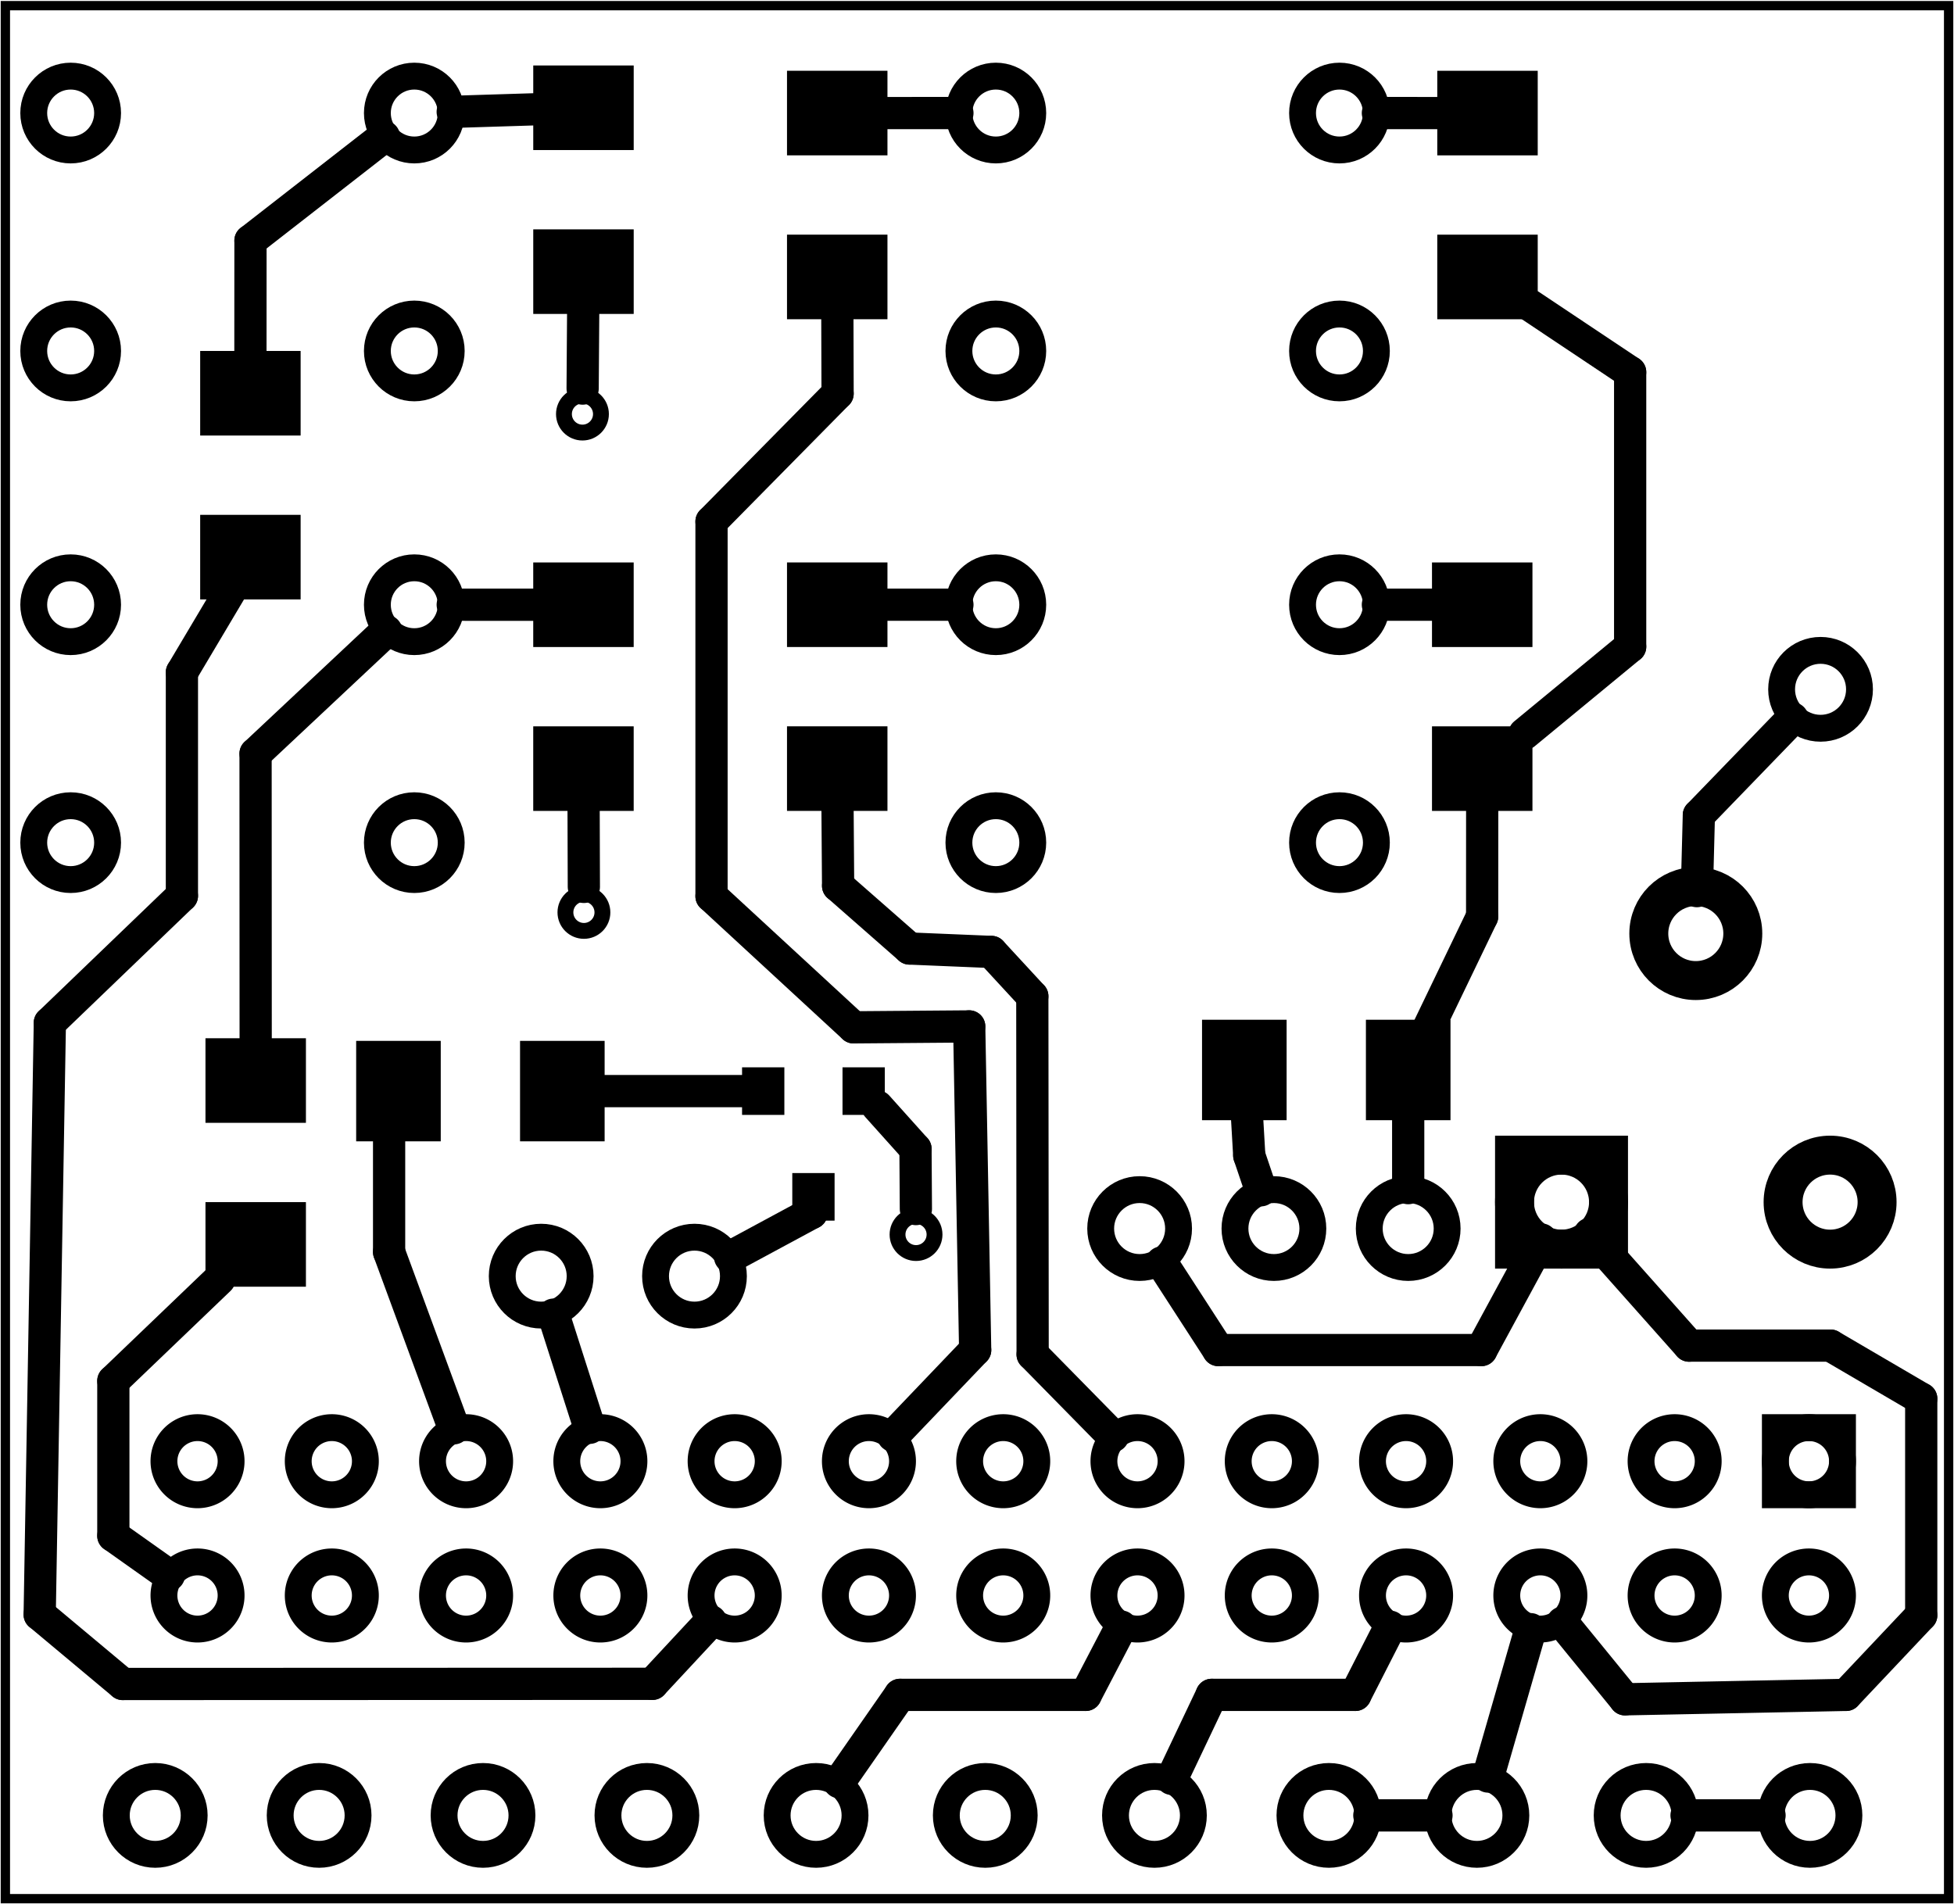 <?xml version='1.0' encoding='UTF-8' standalone='no'?>
<!-- Created with Fritzing (http://www.fritzing.org/) -->
<svg xmlns="http://www.w3.org/2000/svg" width="1.455in" x="0in" version="1.2" y="0in"  height="1.418in" viewBox="0 0 104.77 102.075" baseProfile="tiny" xmlns:svg="http://www.w3.org/2000/svg">
 <g partID="12040">
  <g id="board">
   <rect width="104.194" x="0.288" y="0.288" fill="none" height="101.499" stroke="black" fill-opacity="0.5" id="boardoutline" stroke-width="0.5"/>
  </g>
 </g>
 <g partID="8164300">
  <g transform="translate(28.292,45.888)">
   <g  id="copper0">
    <circle fill="none" cx="3.017"  cy="3.017" stroke="black" r="0.992" id="connector0pin" stroke-width="0.85"/>
   </g>
  </g>
 </g>
 <g partID="8166990">
  <g transform="translate(46.099,63.161)">
   <g  id="copper0">
    <circle fill="none" cx="3.017"  cy="3.017" stroke="black" r="0.992" id="connector0pin" stroke-width="0.85"/>
   </g>
  </g>
 </g>
 <g partID="8054040">
  <g transform="translate(10.166,32.692)">
   <g transform="matrix(0,-1,1,0,0,0)">
    <g flipped="1" id="copper0">
     <g transform="matrix(-1, 0, 0, 1, 14.457, 0)">
      <g>
       <g>
        <rect width="4.535" x="0.567" y="0.567" fill="black" height="5.386" stroke="none" fill-opacity="1" id="connector0pad" stroke-width="0"/>
        <rect width="4.535" x="9.354" y="0.567" fill="black" height="5.386" stroke="none" fill-opacity="1" id="connector1pad" stroke-width="0"/>
       </g>
      </g>
     </g>
    </g>
   </g>
  </g>
 </g>
 <g partID="8054120">
  <g transform="translate(28.025,17.385)">
   <g transform="matrix(0,-1,1,0,0,0)">
    <g flipped="1" id="copper0">
     <g transform="matrix(-1, 0, 0, 1, 14.457, 0)">
      <g>
       <g>
        <rect width="4.535" x="0.567" y="0.567" fill="black" height="5.386" stroke="none" fill-opacity="1" id="connector0pad" stroke-width="0"/>
        <rect width="4.535" x="9.354" y="0.567" fill="black" height="5.386" stroke="none" fill-opacity="1" id="connector1pad" stroke-width="0"/>
       </g>
      </g>
     </g>
    </g>
   </g>
  </g>
 </g>
 <g partID="8054300">
  <g transform="translate(41.631,44.031)">
   <g transform="matrix(0,-1,1,0,0,0)">
    <g flipped="1" id="copper0">
     <g transform="matrix(-1, 0, 0, 1, 14.457, 0)">
      <g>
       <g>
        <rect width="4.535" x="0.567" y="0.567" fill="black" height="5.386" stroke="none" fill-opacity="1" id="connector0pad" stroke-width="0"/>
        <rect width="4.535" x="9.354" y="0.567" fill="black" height="5.386" stroke="none" fill-opacity="1" id="connector1pad" stroke-width="0"/>
       </g>
      </g>
     </g>
    </g>
   </g>
  </g>
 </g>
 <g partID="8054400">
  <g transform="translate(82.734,29.574)">
   <g transform="matrix(0,1,-1,0,0,0)">
    <g flipped="1" id="copper0">
     <g transform="matrix(-1, 0, 0, 1, 14.457, 0)">
      <g>
       <g>
        <rect width="4.535" x="0.567" y="0.567" fill="black" height="5.386" stroke="none" fill-opacity="1" id="connector0pad" stroke-width="0"/>
        <rect width="4.535" x="9.354" y="0.567" fill="black" height="5.386" stroke="none" fill-opacity="1" id="connector1pad" stroke-width="0"/>
       </g>
      </g>
     </g>
    </g>
   </g>
  </g>
 </g>
 <g partID="8054600">
  <g transform="translate(83.017,3.212)">
   <g transform="matrix(0,1,-1,0,0,0)">
    <g flipped="1" id="copper0">
     <g transform="matrix(-1, 0, 0, 1, 14.457, 0)">
      <g>
       <g>
        <rect width="4.535" x="0.567" y="0.567" fill="black" height="5.386" stroke="none" fill-opacity="1" id="connector0pad" stroke-width="0"/>
        <rect width="4.535" x="9.354" y="0.567" fill="black" height="5.386" stroke="none" fill-opacity="1" id="connector1pad" stroke-width="0"/>
       </g>
      </g>
     </g>
    </g>
   </g>
  </g>
 </g>
 <g partID="8054840">
  <g transform="translate(41.631,17.669)">
   <g transform="matrix(0,-1,1,0,0,0)">
    <g flipped="1" id="copper0">
     <g transform="matrix(-1, 0, 0, 1, 14.457, 0)">
      <g>
       <g>
        <rect width="4.535" x="0.567" y="0.567" fill="black" height="5.386" stroke="none" fill-opacity="1" id="connector0pad" stroke-width="0"/>
        <rect width="4.535" x="9.354" y="0.567" fill="black" height="5.386" stroke="none" fill-opacity="1" id="connector1pad" stroke-width="0"/>
       </g>
      </g>
     </g>
    </g>
   </g>
  </g>
 </g>
 <g partID="8054980">
  <g transform="translate(34.544,29.574)">
   <g transform="matrix(0,1,-1,0,0,0)">
    <g flipped="1" id="copper0">
     <g transform="matrix(-1, 0, 0, 1, 14.457, 0)">
      <g>
       <g>
        <rect width="4.535" x="0.567" y="0.567" fill="black" height="5.386" stroke="none" fill-opacity="1" id="connector0pad" stroke-width="0"/>
        <rect width="4.535" x="9.354" y="0.567" fill="black" height="5.386" stroke="none" fill-opacity="1" id="connector1pad" stroke-width="0"/>
       </g>
      </g>
     </g>
    </g>
   </g>
  </g>
 </g>
 <g partID="8055220">
  <g transform="translate(10.45,69.543)">
   <g transform="matrix(0,-1,1,0,0,0)">
    <g flipped="1" id="copper0">
     <g transform="matrix(-1, 0, 0, 1, 14.457, 0)">
      <g>
       <g>
        <rect width="4.535" x="0.567" y="0.567" fill="black" height="5.386" stroke="none" fill-opacity="1" id="connector0pad" stroke-width="0"/>
        <rect width="4.535" x="9.354" y="0.567" fill="black" height="5.386" stroke="none" fill-opacity="1" id="connector1pad" stroke-width="0"/>
       </g>
      </g>
     </g>
    </g>
   </g>
  </g>
 </g>
 <g partID="8155070">
  <g transform="translate(28.213,19.169)">
   <g  id="copper0">
    <circle fill="none" cx="3.017"  cy="3.017" stroke="black" r="0.992" id="connector0pin" stroke-width="0.85"/>
   </g>
  </g>
 </g>
 <g partID="7988450">
  <g transform="translate(18.529,55.227)">
   <g flipped="1" id="copper0">
    <g transform="matrix(-1, 0, 0, 1, 14.457, 0)">
     <g>
      <g>
       <rect width="4.535" x="0.567" y="0.567" fill="black" height="5.386" stroke="none" fill-opacity="1" id="connector0pad" stroke-width="0"/>
       <rect width="4.535" x="9.354" y="0.567" fill="black" height="5.386" stroke="none" fill-opacity="1" id="connector1pad" stroke-width="0"/>
      </g>
     </g>
    </g>
   </g>
  </g>
 </g>
 <g partID="7988550">
  <g transform="translate(47.867,65.432)">
   <g transform="matrix(-1,0,0,-1,0,0)">
    <g flipped="1" id="copper0">
     <g transform="matrix(-1, 0, 0, 1, 8.504, 0)">
      <g>
       <g>
        <!-- unten links -->
        <rect width="2.268" x="0.425" y="5.669" fill="black" height="2.551" stroke="none" fill-opacity="1" id="connector0pin"/>
        <g width="0" x="1.559" y="6.945" fill="none" height="0" id="connector0terminal" stroke-width="0"/>
        <!-- unten rechts -->
        <rect width="2.268" x="5.811" y="5.669" fill="black" height="2.551" stroke="none" fill-opacity="1" id="connector1pin"/>
        <g width="0" x="6.945" y="6.945" fill="none" height="0" id="connector1terminal" stroke-width="0"/>
        <!-- oben mitte -->
        <rect width="2.268" x="3.118" y="0" fill="black" height="2.551" stroke="none" fill-opacity="1" id="connector2pin"/>
        <g width="0" x="4.252" y="1.276" fill="none" height="0" id="connector2terminal" stroke-width="0"/>
       </g>
      </g>
     </g>
    </g>
   </g>
  </g>
 </g>
 <g partID="7998600">
  <g transform="translate(63.883,54.094)">
   <g flipped="1" id="copper0">
    <g transform="matrix(-1, 0, 0, 1, 14.457, 0)">
     <g>
      <g>
       <rect width="4.535" x="0.567" y="0.567" fill="black" height="5.386" stroke="none" fill-opacity="1" id="connector0pad" stroke-width="0"/>
       <rect width="4.535" x="9.354" y="0.567" fill="black" height="5.386" stroke="none" fill-opacity="1" id="connector1pad" stroke-width="0"/>
      </g>
     </g>
    </g>
   </g>
  </g>
 </g>
 <g partID="7717640">
  <g transform="translate(56.859,92.282)">
   <g  id="copper0">
    <circle fill="none" cx="5.04"  cy="5.04" stroke="black" id="connector0pin" r="2.088" stroke-width="1.44"/>
   </g>
  </g>
 </g>
 <g partID="7717620">
  <g transform="translate(3.284,92.282)">
   <g  id="copper0">
    <circle fill="none" cx="5.04"  cy="5.04" stroke="black" id="connector0pin" r="2.088" stroke-width="1.44"/>
   </g>
  </g>
 </g>
 <g partID="7717600">
  <g transform="translate(47.788,92.282)">
   <g  id="copper0">
    <circle fill="none" cx="5.04"  cy="5.04" stroke="black" id="connector0pin" r="2.088" stroke-width="1.44"/>
   </g>
  </g>
 </g>
 <g partID="7717560">
  <g transform="translate(23.977,63.368)">
   <g  id="copper0">
    <circle fill="none" cx="5.04"  cy="5.04" stroke="black" id="connector0pin" r="2.088" stroke-width="1.44"/>
   </g>
  </g>
 </g>
 <g partID="7717500">
  <g transform="translate(32.197,63.368)">
   <g  id="copper0">
    <circle fill="none" cx="5.04"  cy="5.04" stroke="black" id="connector0pin" r="2.088" stroke-width="1.44"/>
   </g>
  </g>
 </g>
 <g partID="7717480">
  <g transform="translate(20.859,92.282)">
   <g  id="copper0">
    <circle fill="none" cx="5.04"  cy="5.04" stroke="black" id="connector0pin" r="2.088" stroke-width="1.44"/>
   </g>
  </g>
 </g>
 <g partID="7717460">
  <g transform="translate(12.071,92.282)">
   <g  id="copper0">
    <circle fill="none" cx="5.04"  cy="5.04" stroke="black" id="connector0pin" r="2.088" stroke-width="1.44"/>
   </g>
  </g>
 </g>
 <g partID="7717440">
  <g transform="translate(92.575,31.904)">
   <g  id="copper0">
    <circle fill="none" cx="5.04"  cy="5.04" stroke="black" id="connector0pin" r="2.088" stroke-width="1.44"/>
   </g>
  </g>
 </g>
 <g partID="7979060">
  <g transform="translate(92.008,92.282)">
   <g  id="copper0">
    <circle fill="none" cx="5.04"  cy="5.04" stroke="black" id="connector0pin" r="2.088" stroke-width="1.44"/>
   </g>
  </g>
 </g>
 <g partID="7717360">
  <g transform="translate(74.15,92.282)">
   <g  id="copper0">
    <circle fill="none" cx="5.04"  cy="5.04" stroke="black" id="connector0pin" r="2.088" stroke-width="1.44"/>
   </g>
  </g>
 </g>
 <g partID="7716180">
  <g transform="translate(29.646,92.282)">
   <g transform="matrix(1,4.26227e-18,-4.26227e-18,1,0,0)">
    <g  id="copper0">
     <circle fill="none" cx="5.04"  cy="5.04" stroke="black" id="connector0pin" r="2.088" stroke-width="1.44"/>
    </g>
   </g>
  </g>
 </g>
 <g partID="7978000">
  <g transform="translate(83.221,92.282)">
   <g  id="copper0">
    <circle fill="none" cx="5.04"  cy="5.04" stroke="black" id="connector0pin" r="2.088" stroke-width="1.44"/>
   </g>
  </g>
 </g>
 <g partID="7716140">
  <g transform="translate(66.213,92.282)">
   <g  id="copper0">
    <circle fill="none" cx="5.04"  cy="5.04" stroke="black" id="connector0pin" r="2.088" stroke-width="1.44"/>
   </g>
  </g>
 </g>
 <g partID="7716050">
  <g transform="translate(38.717,92.282)">
   <g  id="copper0">
    <circle fill="none" cx="5.04"  cy="5.04" stroke="black" id="connector0pin" r="2.088" stroke-width="1.44"/>
   </g>
  </g>
 </g>
 <g partID="6832280">
  <g transform="translate(80.198,67.968)">
   <g transform="matrix(0,-1,1,0,0,0)">
    <g  id="copper0">
     <circle fill="none" cx="3.528"  cy="17.928" stroke="black" id="connector2pad" r="2.52" stroke-width="2.088"/>
     <rect width="5.04" x="1.008" y="1.008" fill="none"  height="5.04" stroke="black" stroke-width="2.088"/>
     <circle fill="none" cx="3.528"  cy="3.528" stroke="black" id="connector0pad" r="2.52" stroke-width="2.088"/>
     <circle fill="none" cx="17.928"  cy="10.728" stroke="black" id="connector1pad" r="2.52" stroke-width="2.088"/>
    </g>
   </g>
  </g>
 </g>
 <g partID="7838100">
  <g transform="translate(74.241,48.011)">
   <g transform="matrix(-1,0,0,-1,0,0)">
    <g flipped="1" id="copper0">
     <g transform="matrix(-1, 0, 0, 1, 23.267, 0)">
      <g>
       <g>
        <g id="">
         <circle fill="none" cx="20.846" cy="15.602" stroke="black" id="connector0pad" r="1.98" stroke-width="1.44"/>
         <circle fill="none" cx="2.421" cy="15.602" stroke="black" id="connector1pad" r="1.98" stroke-width="1.44"/>
         <circle fill="none" cx="20.846" cy="2.846" stroke="black" id="connector2pad" r="1.98" stroke-width="1.44"/>
         <circle fill="none" cx="2.421" cy="2.846" stroke="black" id="connector3pad" r="1.98" stroke-width="1.44"/>
        </g>
       </g>
      </g>
     </g>
    </g>
   </g>
  </g>
 </g>
 <g partID="7838300">
  <g transform="translate(24.635,21.648)">
   <g transform="matrix(-1,0,0,-1,0,0)">
    <g flipped="1" id="copper0">
     <g transform="matrix(-1, 0, 0, 1, 23.267, 0)">
      <g>
       <g>
        <g id="">
         <circle fill="none" cx="20.846" cy="15.602" stroke="black" id="connector0pad" r="1.98" stroke-width="1.44"/>
         <circle fill="none" cx="2.421" cy="15.602" stroke="black" id="connector1pad" r="1.98" stroke-width="1.44"/>
         <circle fill="none" cx="20.846" cy="2.846" stroke="black" id="connector2pad" r="1.98" stroke-width="1.44"/>
         <circle fill="none" cx="2.421" cy="2.846" stroke="black" id="connector3pad" r="1.98" stroke-width="1.44"/>
        </g>
       </g>
      </g>
     </g>
    </g>
   </g>
  </g>
 </g>
 <g partID="7837860">
  <g transform="translate(74.241,21.648)">
   <g transform="matrix(-1,0,0,-1,0,0)">
    <g flipped="1" id="copper0">
     <g transform="matrix(-1, 0, 0, 1, 23.267, 0)">
      <g>
       <g>
        <g id="">
         <circle fill="none" cx="20.846" cy="15.602" stroke="black" id="connector0pad" r="1.98" stroke-width="1.44"/>
         <circle fill="none" cx="2.421" cy="15.602" stroke="black" id="connector1pad" r="1.98" stroke-width="1.44"/>
         <circle fill="none" cx="20.846" cy="2.846" stroke="black" id="connector2pad" r="1.98" stroke-width="1.44"/>
         <circle fill="none" cx="2.421" cy="2.846" stroke="black" id="connector3pad" r="1.98" stroke-width="1.44"/>
        </g>
       </g>
      </g>
     </g>
    </g>
   </g>
  </g>
 </g>
 <g partID="7838500">
  <g transform="translate(24.635,48.011)">
   <g transform="matrix(-1,0,0,-1,0,0)">
    <g flipped="1" id="copper0">
     <g transform="matrix(-1, 0, 0, 1, 23.267, 0)">
      <g>
       <g>
        <g id="">
         <circle fill="none" cx="20.846" cy="15.602" stroke="black" id="connector0pad" r="1.98" stroke-width="1.44"/>
         <circle fill="none" cx="2.421" cy="15.602" stroke="black" id="connector1pad" r="1.98" stroke-width="1.44"/>
         <circle fill="none" cx="20.846" cy="2.846" stroke="black" id="connector2pad" r="1.98" stroke-width="1.44"/>
         <circle fill="none" cx="2.421" cy="2.846" stroke="black" id="connector3pad" r="1.98" stroke-width="1.44"/>
        </g>
       </g>
      </g>
     </g>
    </g>
   </g>
  </g>
 </g>
 <g partID="7303290">
  <g transform="translate(-7.409,65.731)">
   <g transform="matrix(1, 0, 0, 1, 0, -809.49)">
    <g id="copper0">
     <g transform="matrix(1, 0, 0, 1, -3.6, 796.89)">
      <g stroke-opacity="1" fill="none" stroke="black" style="display:inline">
       <g transform="matrix(1, 0, 0, 1, -14.4, 0)">
        <path stroke-opacity="1" fill="none" stroke="black" style="stroke-linecap:round;stroke-linejoin:miter;stroke-miterlimit:4;stroke-dasharray:none;display:inline" id="connector5pad" stroke-width="1.44" d="m109.8,25.2a1.8,1.8,0,1,1,-3.6,0,1.8,1.8,0,1,1,3.6,0z"/>
       </g>
       <g transform="matrix(1, 0, 0, 1, -21.6, 0)">
        <path stroke-opacity="1" fill="none" stroke="black" style="stroke-linecap:round;stroke-linejoin:miter;stroke-miterlimit:4;stroke-dasharray:none;display:inline" id="connector7pad" stroke-width="1.44" d="m109.8,25.2a1.8,1.8,0,1,1,-3.6,0,1.8,1.8,0,1,1,3.6,0z"/>
       </g>
       <g transform="matrix(1, 0, 0, 1, -28.8, 0)">
        <path stroke-opacity="1" fill="none" stroke="black" style="stroke-linecap:round;stroke-linejoin:miter;stroke-miterlimit:4;stroke-dasharray:none;display:inline" id="connector9pad" stroke-width="1.44" d="m109.8,25.2a1.8,1.8,0,1,1,-3.6,0,1.8,1.8,0,1,1,3.6,0z"/>
       </g>
       <g transform="matrix(1, 0, 0, 1, -50.4, 0)">
        <path stroke-opacity="1" fill="none" stroke="black" style="stroke-linecap:round;stroke-linejoin:miter;stroke-miterlimit:4;stroke-dasharray:none;display:inline" id="connector15pad" stroke-width="1.44" d="m109.8,25.2a1.8,1.8,0,1,1,-3.6,0,1.8,1.8,0,1,1,3.6,0z"/>
       </g>
       <g transform="matrix(1, 0, 0, 1, -57.6, 0)">
        <path stroke-opacity="1" fill="none" stroke="black" style="stroke-linecap:round;stroke-linejoin:miter;stroke-miterlimit:4;stroke-dasharray:none;display:inline" id="connector17pad" stroke-width="1.44" d="m109.8,25.2a1.8,1.8,0,1,1,-3.6,0,1.8,1.8,0,1,1,3.6,0z"/>
       </g>
       <g transform="matrix(1, 0, 0, 1, -64.8, 0)">
        <path stroke-opacity="1" fill="none" stroke="black" style="stroke-linecap:round;stroke-linejoin:miter;stroke-miterlimit:4;stroke-dasharray:none;display:inline" id="connector19pad" stroke-width="1.44" d="m109.8,25.2a1.8,1.8,0,1,1,-3.6,0,1.8,1.8,0,1,1,3.6,0z"/>
       </g>
       <g transform="matrix(1, 0, 0, 1, -36, 0)">
        <path stroke-opacity="1" fill="none" stroke="black" style="stroke-linecap:round;stroke-linejoin:miter;stroke-miterlimit:4;stroke-dasharray:none;display:inline" id="connector11pad" stroke-width="1.44" d="m109.8,25.2a1.8,1.8,0,1,1,-3.6,0,1.8,1.8,0,1,1,3.6,0z"/>
       </g>
       <g transform="matrix(1, 0, 0, 1, -43.2, 0)">
        <path stroke-opacity="1" fill="none" stroke="black" style="stroke-linecap:round;stroke-linejoin:miter;stroke-miterlimit:4;stroke-dasharray:none;display:inline" id="connector13pad" stroke-width="1.44" d="m109.8,25.2a1.8,1.8,0,1,1,-3.6,0,1.8,1.8,0,1,1,3.6,0z"/>
       </g>
       <g transform="matrix(1, 0, 0, 1, -79.2, 0)">
        <path stroke-opacity="1" fill="none" stroke="black" style="stroke-linecap:round;stroke-linejoin:miter;stroke-miterlimit:4;stroke-dasharray:none;display:inline" id="connector23pad" stroke-width="1.44" d="m109.8,25.2a1.8,1.8,0,1,1,-3.6,0,1.8,1.8,0,1,1,3.6,0z"/>
       </g>
       <g transform="matrix(1, 0, 0, 1, -86.4, 0)">
        <path stroke-opacity="1" fill="none" stroke="black" style="stroke-linecap:round;stroke-linejoin:miter;stroke-miterlimit:4;stroke-dasharray:none;display:inline" id="connector25pad" stroke-width="1.44" d="m109.8,25.2a1.8,1.8,0,1,1,-3.6,0,1.8,1.8,0,1,1,3.6,0z"/>
       </g>
       <g transform="matrix(1, 0, 0, 1, -72, 0)">
        <path stroke-opacity="1" fill="none" stroke="black" style="stroke-linecap:round;stroke-linejoin:miter;stroke-miterlimit:4;stroke-dasharray:none;display:inline" id="connector21pad" stroke-width="1.44" d="m109.8,25.2a1.8,1.8,0,1,1,-3.6,0,1.8,1.8,0,1,1,3.6,0z"/>
       </g>
       <g transform="matrix(1, 0, 0, 1, -14.4, 7.2)">
        <path stroke-opacity="1" fill="none" stroke="black" style="stroke-linecap:round;stroke-linejoin:miter;stroke-miterlimit:4;stroke-dasharray:none;display:inline" id="connector6pad" stroke-width="1.44" d="m109.8,25.2a1.8,1.8,0,1,1,-3.6,0,1.8,1.8,0,1,1,3.6,0z"/>
       </g>
       <g transform="matrix(1, 0, 0, 1, -21.6, 7.2)">
        <path stroke-opacity="1" fill="none" stroke="black" style="stroke-linecap:round;stroke-linejoin:miter;stroke-miterlimit:4;stroke-dasharray:none;display:inline" id="connector8pad" stroke-width="1.44" d="m109.8,25.2a1.8,1.8,0,1,1,-3.6,0,1.8,1.8,0,1,1,3.6,0z"/>
       </g>
       <g transform="matrix(1, 0, 0, 1, -28.8, 7.2)">
        <path stroke-opacity="1" fill="none" stroke="black" style="stroke-linecap:round;stroke-linejoin:miter;stroke-miterlimit:4;stroke-dasharray:none;display:inline" id="connector10pad" stroke-width="1.44" d="m109.8,25.2a1.8,1.8,0,1,1,-3.6,0,1.8,1.8,0,1,1,3.6,0z"/>
       </g>
       <g transform="matrix(1, 0, 0, 1, -50.4, 7.2)">
        <path stroke-opacity="1" fill="none" stroke="black" style="stroke-linecap:round;stroke-linejoin:miter;stroke-miterlimit:4;stroke-dasharray:none;display:inline" id="connector16pad" stroke-width="1.44" d="m109.8,25.2a1.8,1.8,0,1,1,-3.6,0,1.8,1.8,0,1,1,3.6,0z"/>
       </g>
       <g transform="matrix(1, 0, 0, 1, -57.6, 7.2)">
        <path stroke-opacity="1" fill="none" stroke="black" style="stroke-linecap:round;stroke-linejoin:miter;stroke-miterlimit:4;stroke-dasharray:none;display:inline" id="connector18pad" stroke-width="1.44" d="m109.8,25.2a1.8,1.8,0,1,1,-3.6,0,1.8,1.8,0,1,1,3.6,0z"/>
       </g>
       <g transform="matrix(1, 0, 0, 1, -64.8, 7.2)">
        <path stroke-opacity="1" fill="none" stroke="black" style="stroke-linecap:round;stroke-linejoin:miter;stroke-miterlimit:4;stroke-dasharray:none;display:inline" id="connector20pad" stroke-width="1.44" d="m109.8,25.2a1.8,1.8,0,1,1,-3.6,0,1.8,1.8,0,1,1,3.6,0z"/>
       </g>
       <g transform="matrix(1, 0, 0, 1, -36, 7.2)">
        <path stroke-opacity="1" fill="none" stroke="black" style="stroke-linecap:round;stroke-linejoin:miter;stroke-miterlimit:4;stroke-dasharray:none;display:inline" id="connector12pad" stroke-width="1.44" d="m109.8,25.2a1.8,1.8,0,1,1,-3.6,0,1.8,1.8,0,1,1,3.6,0z"/>
       </g>
       <g transform="matrix(1, 0, 0, 1, -43.2, 7.2)">
        <path stroke-opacity="1" fill="none" stroke="black" style="stroke-linecap:round;stroke-linejoin:miter;stroke-miterlimit:4;stroke-dasharray:none;display:inline" id="connector14pad" stroke-width="1.44" d="m109.8,25.2a1.8,1.8,0,1,1,-3.6,0,1.8,1.8,0,1,1,3.6,0z"/>
       </g>
       <g transform="matrix(1, 0, 0, 1, -79.2, 7.2)">
        <path stroke-opacity="1" fill="none" stroke="black" style="stroke-linecap:round;stroke-linejoin:miter;stroke-miterlimit:4;stroke-dasharray:none;display:inline" id="connector24pad" stroke-width="1.44" d="m109.8,25.2a1.8,1.8,0,1,1,-3.6,0,1.8,1.8,0,1,1,3.6,0z"/>
       </g>
       <g transform="matrix(1, 0, 0, 1, -86.4, 7.2)">
        <path stroke-opacity="1" fill="none" stroke="black" style="stroke-linecap:round;stroke-linejoin:miter;stroke-miterlimit:4;stroke-dasharray:none;display:inline" id="connector26pad" stroke-width="1.44" d="m109.8,25.2a1.8,1.8,0,1,1,-3.6,0,1.8,1.8,0,1,1,3.6,0z"/>
       </g>
       <g transform="matrix(1, 0, 0, 1, -72, 7.2)">
        <path stroke-opacity="1" fill="none" stroke="black" style="stroke-linecap:round;stroke-linejoin:miter;stroke-miterlimit:4;stroke-dasharray:none;display:inline" id="connector22pad" stroke-width="1.44" d="m109.8,25.2a1.8,1.8,0,1,1,-3.6,0,1.8,1.8,0,1,1,3.6,0z"/>
       </g>
       <g transform="matrix(1, 0, 0, 1, 0, 7.2)">
        <path stroke-opacity="1" fill="none" stroke="black" style="stroke-linecap:round;stroke-linejoin:miter;stroke-miterlimit:4;stroke-dasharray:none;display:inline" id="connector2pad" stroke-width="1.44" d="m109.8,25.2a1.8,1.8,0,1,1,-3.6,0,1.8,1.8,0,1,1,3.6,0z"/>
       </g>
       <g transform="matrix(1, 0, 0, 1, -7.2, 7.2)">
        <path stroke-opacity="1" fill="none" stroke="black" style="stroke-linecap:round;stroke-linejoin:miter;stroke-miterlimit:4;stroke-dasharray:none;display:inline" id="connector4pad" stroke-width="1.44" d="m109.8,25.2a1.8,1.8,0,1,1,-3.6,0,1.8,1.8,0,1,1,3.6,0z"/>
       </g>
       <rect width="3.6" x="106.2" y="23.4" stroke-opacity="1" fill="none" height="3.6" stroke="black" style="stroke-linecap:round;stroke-linejoin:miter;stroke-miterlimit:4;stroke-dasharray:none;display:inline" id="rect4984-3" stroke-width="1.44"/>
       <path stroke-opacity="1" fill="none" stroke="black" style="stroke-linecap:round;stroke-linejoin:miter;stroke-miterlimit:4;stroke-dasharray:none" id="connector1pad" stroke-width="1.44" d="m109.8,25.2a1.8,1.8,0,1,1,-3.6,0,1.8,1.8,0,1,1,3.6,0z"/>
       <g transform="matrix(1, 0, 0, 1, -7.2, 0)">
        <path stroke-opacity="1" fill="none" stroke="black" style="stroke-linecap:round;stroke-linejoin:miter;stroke-miterlimit:4;stroke-dasharray:none" id="connector3pad" stroke-width="1.44" d="m109.8,25.2a1.8,1.8,0,1,1,-3.6,0,1.8,1.8,0,1,1,3.6,0z"/>
       </g>
      </g>
     </g>
    </g>
   </g>
  </g>
 </g>
 <g partID="7784000">
  <g transform="translate(80.545,60.817)">
   <g transform="matrix(0,1,-1,0,0,0)">
    <g  id="copper0">
     <circle fill="none" cx="5.04"  cy="5.04" stroke="black" id="connector0pin" r="2.088" stroke-width="1.44"/>
     <circle fill="none" cx="5.04"  cy="12.24" stroke="black" id="connector1pin" r="2.088" stroke-width="1.44"/>
     <circle fill="none" cx="5.04"  cy="19.44" stroke="black" id="connector2pin" r="2.088" stroke-width="1.44"/>
    </g>
   </g>
  </g>
 </g>
 <g partID="8167340">
  <line stroke="black" stroke-linecap="round" y1="32.408" x1="47.184" y2="32.408" stroke-width="1.728" x2="51.335"/>
 </g>
 <g partID="8168460">
  <line stroke="black" stroke-linecap="round" y1="34.659" x1="87.406" y2="39.329" stroke-width="1.728" x2="81.74"/>
 </g>
 <g partID="8168800">
  <line stroke="black" stroke-linecap="round" y1="19.939" x1="87.406" y2="34.659" stroke-width="1.728" x2="87.406"/>
 </g>
 <g partID="8168470">
  <line stroke="black" stroke-linecap="round" y1="16.364" x1="82.05" y2="19.939" stroke-width="1.728" x2="87.406"/>
 </g>
 <g partID="8168620">
  <line stroke="black" stroke-linecap="round" y1="49.123" x1="79.47" y2="55.061" stroke-width="1.728" x2="76.61"/>
 </g>
 <g partID="8168630">
  <line stroke="black" stroke-linecap="round" y1="43.064" x1="79.473" y2="49.123" stroke-width="1.728" x2="79.47"/>
 </g>
 <g partID="8168780">
  <line stroke="black" stroke-linecap="round" y1="32.408" x1="73.88" y2="32.408" stroke-width="1.728" x2="77.181"/>
 </g>
 <g partID="8149830">
  <line stroke="black" stroke-linecap="round" y1="58.487" x1="32.019" y2="58.487" stroke-width="1.728" x2="40.189"/>
 </g>
 <g partID="8167190">
  <line stroke="black" stroke-linecap="round" y1="65.023" x1="43.516" y2="67.38" stroke-width="1.728" x2="39.146"/>
 </g>
 <g partID="8149890">
  <line stroke="black" stroke-linecap="round" y1="64.156" x1="43.615" y2="65.023" stroke-width="1.728" x2="43.516"/>
 </g>
 <g partID="8169060">
  <line stroke="black" stroke-linecap="round" y1="43.69" x1="91.09" y2="47.765" stroke-width="1.728" x2="90.984"/>
 </g>
 <g partID="8149950">
  <line stroke="black" stroke-linecap="round" y1="38.503" x1="96.108" y2="43.69" stroke-width="1.728" x2="91.09"/>
 </g>
 <g partID="8158630">
  <line stroke="black" stroke-linecap="round" y1="40.392" x1="13.703" y2="33.818" stroke-width="1.728" x2="20.712"/>
 </g>
 <g partID="8150070">
  <line stroke="black" stroke-linecap="round" y1="56.053" x1="13.709" y2="40.392" stroke-width="1.728" x2="13.703"/>
 </g>
 <g partID="8150130">
  <line stroke="black" stroke-linecap="round" y1="32.409" x1="28.992" y2="32.408" stroke-width="1.728" x2="24.274"/>
 </g>
 <g partID="8158700">
  <line stroke="black" stroke-linecap="round" y1="12.885" x1="13.43" y2="7.311" stroke-width="1.728" x2="20.589"/>
 </g>
 <g partID="8150190">
  <line stroke="black" stroke-linecap="round" y1="19.202" x1="13.427" y2="12.885" stroke-width="1.728" x2="13.43"/>
 </g>
 <g partID="8150250">
  <line stroke="black" stroke-linecap="round" y1="5.835" x1="28.992" y2="5.982" stroke-width="1.728" x2="24.273"/>
 </g>
 <g partID="8150430">
  <line stroke="black" stroke-linecap="round" y1="6.047" x1="47.184" y2="6.046" stroke-width="1.728" x2="51.335"/>
 </g>
 <g partID="8150490">
  <line stroke="black" stroke-linecap="round" y1="6.047" x1="77.464" y2="6.046" stroke-width="1.728" x2="73.88"/>
 </g>
 <g partID="8150550">
  <line stroke="black" stroke-linecap="round" y1="58.487" x1="21.363" y2="60.203" stroke-width="1.728" x2="20.863"/>
 </g>
 <g partID="8150610">
  <line stroke="black" stroke-linecap="round" y1="60.203" x1="20.863" y2="67.115" stroke-width="1.728" x2="20.863"/>
 </g>
 <g partID="8150630">
  <line stroke="black" stroke-linecap="round" y1="67.115" x1="20.863" y2="76.566" stroke-width="1.728" x2="24.341"/>
 </g>
 <g partID="8150950">
  <line stroke="black" stroke-linecap="round" y1="70.473" x1="29.677" y2="76.54" stroke-width="1.728" x2="31.618"/>
 </g>
 <g partID="8161450">
  <line stroke="black" stroke-linecap="round" y1="61.942" x1="66.983" y2="63.804" stroke-width="1.728" x2="67.612"/>
 </g>
 <g partID="8151050">
  <line stroke="black" stroke-linecap="round" y1="59.647" x1="66.85" y2="61.942" stroke-width="1.728" x2="66.983"/>
 </g>
 <g partID="8164000">
  <line stroke="black" stroke-linecap="round" y1="21.091" x1="44.91" y2="27.946" stroke-width="1.728" x2="38.15"/>
 </g>
 <g partID="8151330">
  <line stroke="black" stroke-linecap="round" y1="16.702" x1="44.897" y2="21.091" stroke-width="1.728" x2="44.91"/>
 </g>
 <g partID="8151450">
  <line stroke="black" stroke-linecap="round" y1="27.946" x1="38.15" y2="48.039" stroke-width="1.728" x2="38.15"/>
 </g>
 <g partID="8163900">
  <line stroke="black" stroke-linecap="round" y1="55.068" x1="45.768" y2="55.019" stroke-width="1.728" x2="51.967"/>
 </g>
 <g partID="8151470">
  <line stroke="black" stroke-linecap="round" y1="48.039" x1="38.15" y2="55.068" stroke-width="1.728" x2="45.768"/>
 </g>
 <g partID="8151490">
  <line stroke="black" stroke-linecap="round" y1="55.019" x1="51.967" y2="72.371" stroke-width="1.728" x2="52.287"/>
 </g>
 <g partID="8151510">
  <line stroke="black" stroke-linecap="round" y1="72.371" x1="52.287" y2="76.972" stroke-width="1.728" x2="47.89"/>
 </g>
 <g partID="8151570">
  <line stroke="black" stroke-linecap="round" y1="68.576" x1="11.762" y2="74.025" stroke-width="1.728" x2="6.077"/>
 </g>
 <g partID="8170390">
  <line stroke="black" stroke-linecap="round" y1="74.025" x1="6.077" y2="82.332" stroke-width="1.728" x2="6.077"/>
 </g>
 <g partID="8151710">
  <line stroke="black" stroke-linecap="round" y1="82.332" x1="6.077" y2="84.444" stroke-width="1.728" x2="9.057"/>
 </g>
 <g partID="8160380">
  <line stroke="black" stroke-linecap="round" y1="90.86" x1="72.672" y2="87.205" stroke-width="1.728" x2="74.536"/>
 </g>
 <g partID="8160330">
  <line stroke="black" stroke-linecap="round" y1="90.86" x1="64.968" y2="90.86" stroke-width="1.728" x2="72.672"/>
 </g>
 <g partID="8151930">
  <line stroke="black" stroke-linecap="round" y1="95.364" x1="62.829" y2="90.86" stroke-width="1.728" x2="64.968"/>
 </g>
 <g partID="8152290">
  <line stroke="black" stroke-linecap="round" y1="97.322" x1="90.429" y2="97.322" stroke-width="1.728" x2="94.88"/>
 </g>
 <g partID="8160280">
  <line stroke="black" stroke-linecap="round" y1="90.86" x1="48.257" y2="90.86" stroke-width="1.728" x2="58.213"/>
 </g>
 <g partID="8160230">
  <line stroke="black" stroke-linecap="round" y1="90.86" x1="58.213" y2="87.198" stroke-width="1.728" x2="60.122"/>
 </g>
 <g partID="8152590">
  <line stroke="black" stroke-linecap="round" y1="95.543" x1="44.996" y2="90.86" stroke-width="1.728" x2="48.257"/>
 </g>
 <g partID="8152970">
  <line stroke="black" stroke-linecap="round" y1="43.064" x1="44.905" y2="47.483" stroke-width="1.728" x2="44.938"/>
 </g>
 <g partID="8158940">
  <line stroke="black" stroke-linecap="round" y1="50.842" x1="48.768" y2="51.025" stroke-width="1.728" x2="53.157"/>
 </g>
 <g partID="8158890">
  <line stroke="black" stroke-linecap="round" y1="51.025" x1="53.157" y2="53.402" stroke-width="1.728" x2="55.351"/>
 </g>
 <g partID="8153030">
  <line stroke="black" stroke-linecap="round" y1="47.483" x1="44.939" y2="50.842" stroke-width="1.728" x2="48.768"/>
 </g>
 <g partID="8161520">
  <line stroke="black" stroke-linecap="round" y1="72.608" x1="55.368" y2="76.99" stroke-width="1.728" x2="59.673"/>
 </g>
 <g partID="8153130">
  <line stroke="black" stroke-linecap="round" y1="53.401" x1="55.351" y2="72.608" stroke-width="1.728" x2="55.368"/>
 </g>
 <g partID="8153210">
  <line stroke="black" stroke-linecap="round" y1="31.725" x1="12.316" y2="36.034" stroke-width="1.728" x2="9.754"/>
 </g>
 <g partID="8170530">
  <line stroke="black" stroke-linecap="round" y1="48.017" x1="9.754" y2="54.825" stroke-width="1.728" x2="2.673"/>
 </g>
 <g partID="8153350">
  <line stroke="black" stroke-linecap="round" y1="36.034" x1="9.754" y2="48.017" stroke-width="1.728" x2="9.754"/>
 </g>
 <g partID="8170580">
  <line stroke="black" stroke-linecap="round" y1="54.825" x1="2.673" y2="86.553" stroke-width="1.728" x2="2.128"/>
 </g>
 <g partID="8153730">
  <line stroke="black" stroke-linecap="round" y1="86.553" x1="2.128" y2="90.276" stroke-width="1.728" x2="6.582"/>
 </g>
 <g partID="8153770">
  <line stroke="black" stroke-linecap="round" y1="90.276" x1="6.582" y2="90.267" stroke-width="1.728" x2="34.983"/>
 </g>
 <g partID="8153790">
  <line stroke="black" stroke-linecap="round" y1="90.267" x1="34.983" y2="86.907" stroke-width="1.728" x2="38.11"/>
 </g>
 <g partID="8153830">
  <line stroke="black" stroke-linecap="round" y1="59.647" x1="75.505" y2="63.69" stroke-width="1.728" x2="75.505"/>
 </g>
 <g partID="8154730">
  <line stroke="black" stroke-linecap="round" y1="43.064" x1="31.291" y2="47.538" stroke-width="1.728" x2="31.305"/>
 </g>
 <g partID="8155030">
  <line stroke="black" stroke-linecap="round" y1="16.418" x1="31.271" y2="20.82" stroke-width="1.728" x2="31.24"/>
 </g>
 <g partID="8155310">
  <line stroke="black" stroke-linecap="round" y1="97.322" x1="77.022" y2="97.322" stroke-width="1.728" x2="73.421"/>
 </g>
 <g partID="8155370">
  <line stroke="black" stroke-linecap="round" y1="87.337" x1="82.07" y2="95.239" stroke-width="1.728" x2="79.791"/>
 </g>
 <g partID="8161240">
  <line stroke="black" stroke-linecap="round" y1="72.134" x1="90.568" y2="72.134" stroke-width="1.728" x2="98.153"/>
 </g>
 <g partID="8161030">
  <line stroke="black" stroke-linecap="round" y1="72.134" x1="98.153" y2="74.978" stroke-width="1.728" x2="103.013"/>
 </g>
 <g partID="8155490">
  <line stroke="black" stroke-linecap="round" y1="66.141" x1="85.238" y2="72.134" stroke-width="1.728" x2="90.568"/>
 </g>
 <g partID="8160430">
  <line stroke="black" stroke-linecap="round" y1="86.594" x1="103.013" y2="90.861" stroke-width="1.728" x2="98.983"/>
 </g>
 <g partID="8155550">
  <line stroke="black" stroke-linecap="round" y1="74.979" x1="103.013" y2="86.594" stroke-width="1.728" x2="103.013"/>
 </g>
 <g partID="8155570">
  <line stroke="black" stroke-linecap="round" y1="90.86" x1="98.983" y2="91.097" stroke-width="1.728" x2="87.131"/>
 </g>
 <g partID="8155590">
  <line stroke="black" stroke-linecap="round" y1="91.097" x1="87.131" y2="86.987" stroke-width="1.728" x2="83.779"/>
 </g>
 <g partID="8155610">
  <line stroke="black" stroke-linecap="round" y1="67.677" x1="62.284" y2="72.371" stroke-width="1.728" x2="65.324"/>
 </g>
 <g partID="8155650">
  <line stroke="black" stroke-linecap="round" y1="72.371" x1="65.324" y2="72.371" stroke-width="1.728" x2="79.427"/>
 </g>
 <g partID="8155670">
  <line stroke="black" stroke-linecap="round" y1="72.371" x1="79.427" y2="66.442" stroke-width="1.728" x2="82.641"/>
 </g>
 <g partID="8155690">
  <line stroke="black" stroke-linecap="round" y1="59.306" x1="47.042" y2="61.586" stroke-width="1.728" x2="49.087"/>
 </g>
 <g partID="8155730">
  <line stroke="black" stroke-linecap="round" y1="61.586" x1="49.087" y2="64.812" stroke-width="1.728" x2="49.108"/>
 </g>
</svg>
